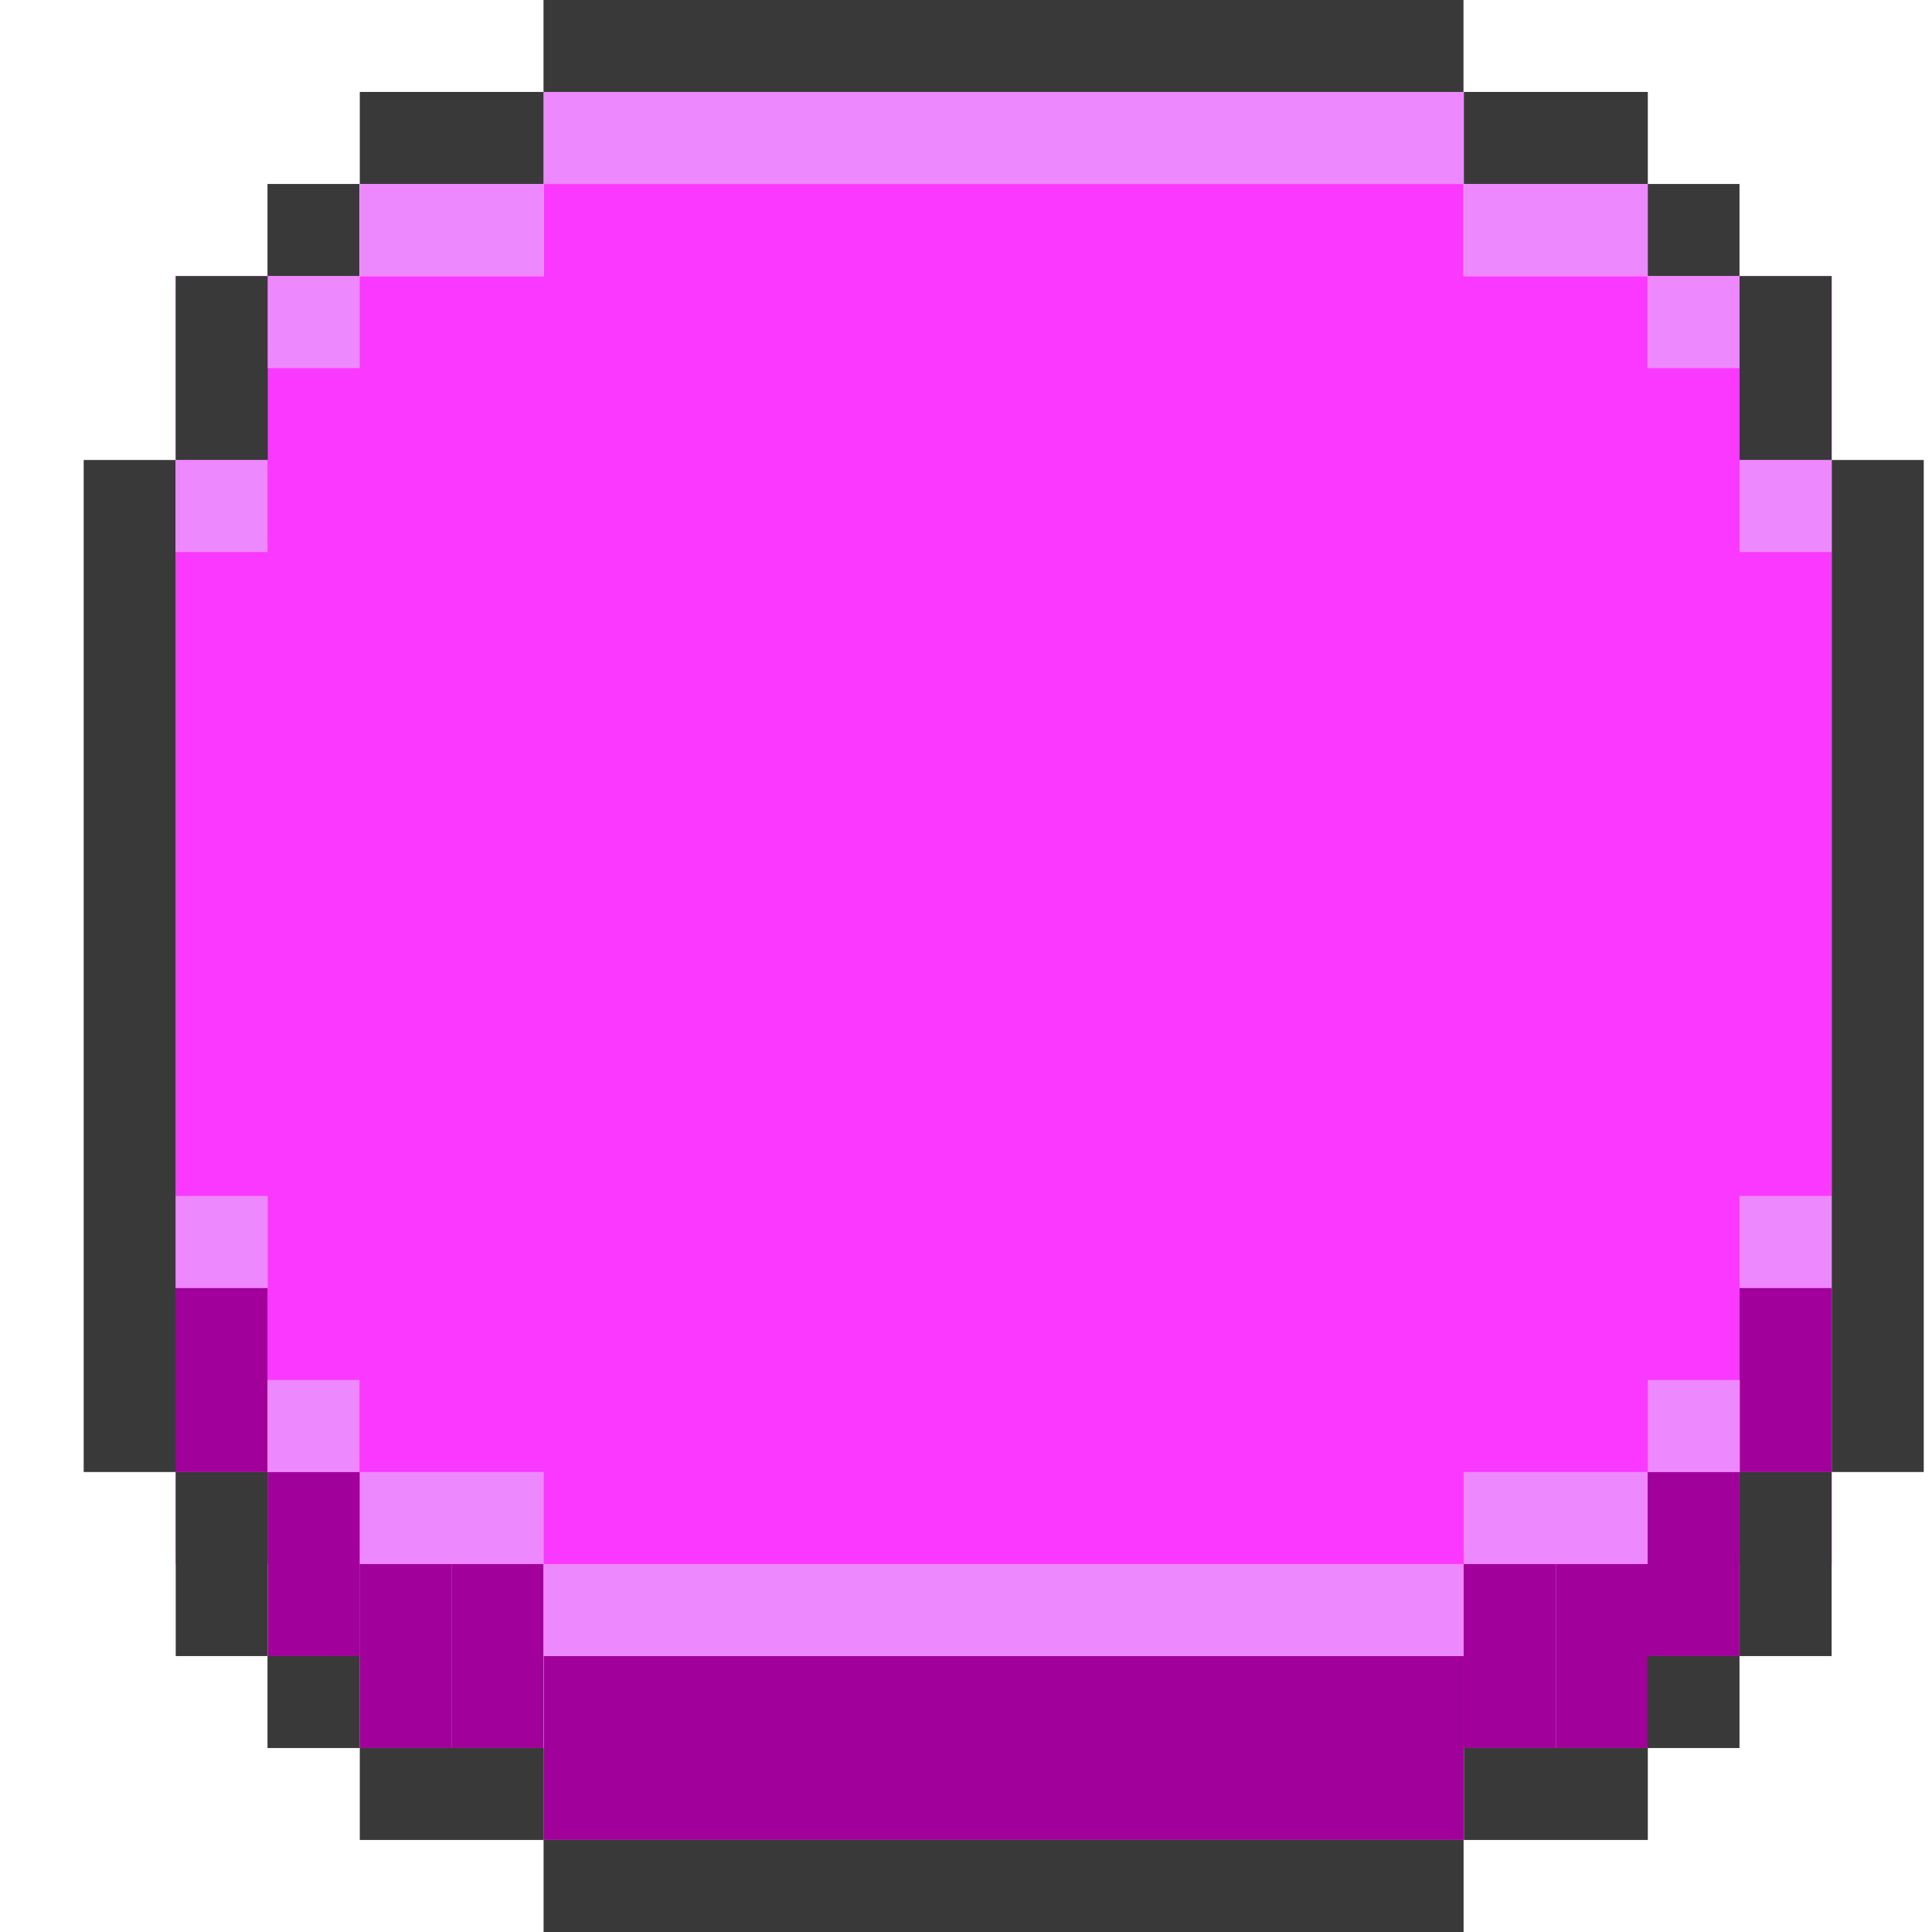 <svg width="22" height="22" viewBox="0 0 22 22" fill="none" xmlns="http://www.w3.org/2000/svg">
<rect x="6.19" y="2.095" width="10.476" height="16.762" fill="#FB38FF"/>
<rect x="2.001" y="3.144" width="18.857" height="14.667" fill="#FB38FF"/>
<rect x="3.046" y="16.762" width="1.048" height="2.095" transform="rotate(-180 3.046 16.762)" fill="#A1009A"/>
<rect x="4.097" y="18.858" width="1.048" height="2.095" transform="rotate(-180 4.097 18.858)" fill="#A1009A"/>
<rect x="5.142" y="19.905" width="1.048" height="2.095" transform="rotate(-180 5.142 19.905)" fill="#A1009A"/>
<rect x="17.715" y="19.905" width="1.048" height="2.095" transform="rotate(-180 17.715 19.905)" fill="#A1009A"/>
<rect x="18.764" y="19.905" width="1.048" height="2.095" transform="rotate(-180 18.764 19.905)" fill="#A1009A"/>
<rect x="19.808" y="18.858" width="1.048" height="2.095" transform="rotate(-180 19.808 18.858)" fill="#A1009A"/>
<rect x="20.857" y="16.762" width="1.048" height="2.095" transform="rotate(-180 20.857 16.762)" fill="#A1009A"/>
<rect x="6.189" y="19.905" width="1.048" height="2.095" transform="rotate(-180 6.189 19.905)" fill="#A1009A"/>
<rect x="16.667" y="20.952" width="10.476" height="2.095" transform="rotate(-180 16.667 20.952)" fill="#A1009A"/>
<rect x="6.189" width="10.476" height="1.048" fill="#393939"/>
<rect x="4.097" y="1.047" width="2.095" height="1.048" fill="#393939"/>
<rect width="2.095" height="1.048" transform="matrix(-1 0 0 1 18.764 1.047)" fill="#393939"/>
<rect x="2.001" y="18.858" width="2.095" height="1.048" transform="rotate(-90 2.001 18.858)" fill="#393939"/>
<rect width="2.095" height="1.048" transform="matrix(4.37114e-08 -1 -1 -4.37114e-08 20.857 18.858)" fill="#393939"/>
<rect x="3.046" y="2.095" width="1.048" height="1.048" fill="#393939"/>
<rect width="1.048" height="1.048" transform="matrix(-1 0 0 1 19.808 2.095)" fill="#393939"/>
<rect x="3.046" y="19.905" width="1.048" height="1.048" transform="rotate(-90 3.046 19.905)" fill="#393939"/>
<rect width="1.048" height="1.048" transform="matrix(4.37114e-08 -1 -1 -4.37114e-08 19.808 19.905)" fill="#393939"/>
<rect x="2.001" y="3.144" width="1.048" height="2.095" fill="#393939"/>
<rect width="1.048" height="2.095" transform="matrix(-1 0 0 1 20.857 3.144)" fill="#393939"/>
<rect x="4.097" y="20.952" width="1.048" height="2.095" transform="rotate(-90 4.097 20.952)" fill="#393939"/>
<rect width="1.048" height="2.095" transform="matrix(4.37114e-08 -1 -1 -4.37114e-08 18.764 20.952)" fill="#393939"/>
<rect x="6.19" y="20.952" width="10.476" height="1.048" fill="#393939"/>
<rect x="21.906" y="5.238" width="11.524" height="1.048" transform="rotate(90 21.906 5.238)" fill="#393939"/>
<rect x="2.001" y="5.238" width="11.524" height="1.048" transform="rotate(90 2.001 5.238)" fill="#393939"/>
<rect x="16.667" y="1.047" width="1.048" height="10.476" transform="rotate(90 16.667 1.047)" fill="#EE88FF"/>
<rect x="6.19" y="18.858" width="1.048" height="10.476" transform="rotate(-90 6.19 18.858)" fill="#EE88FF"/>
<rect x="6.19" y="2.095" width="1.048" height="2.095" transform="rotate(90 6.19 2.095)" fill="#EE88FF"/>
<rect x="16.667" y="17.809" width="1.048" height="2.095" transform="rotate(-90 16.667 17.809)" fill="#EE88FF"/>
<rect x="4.097" y="3.144" width="1.048" height="1.048" transform="rotate(90 4.097 3.144)" fill="#EE88FF"/>
<rect x="18.764" y="16.762" width="1.048" height="1.048" transform="rotate(-90 18.764 16.762)" fill="#EE88FF"/>
<rect x="3.046" y="5.238" width="1.048" height="1.048" transform="rotate(90 3.046 5.238)" fill="#EE88FF"/>
<rect x="19.808" y="14.666" width="1.048" height="1.048" transform="rotate(-90 19.808 14.666)" fill="#EE88FF"/>
<rect x="19.808" y="3.144" width="1.048" height="1.048" transform="rotate(90 19.808 3.144)" fill="#EE88FF"/>
<rect x="3.046" y="16.762" width="1.048" height="1.048" transform="rotate(-90 3.046 16.762)" fill="#EE88FF"/>
<rect x="20.857" y="5.238" width="1.048" height="1.048" transform="rotate(90 20.857 5.238)" fill="#EE88FF"/>
<rect x="2.001" y="14.666" width="1.048" height="1.048" transform="rotate(-90 2.001 14.666)" fill="#EE88FF"/>
<rect x="18.764" y="2.095" width="1.048" height="2.095" transform="rotate(90 18.764 2.095)" fill="#EE88FF"/>
<rect x="4.097" y="17.809" width="1.048" height="2.095" transform="rotate(-90 4.097 17.809)" fill="#EE88FF"/>
</svg>
